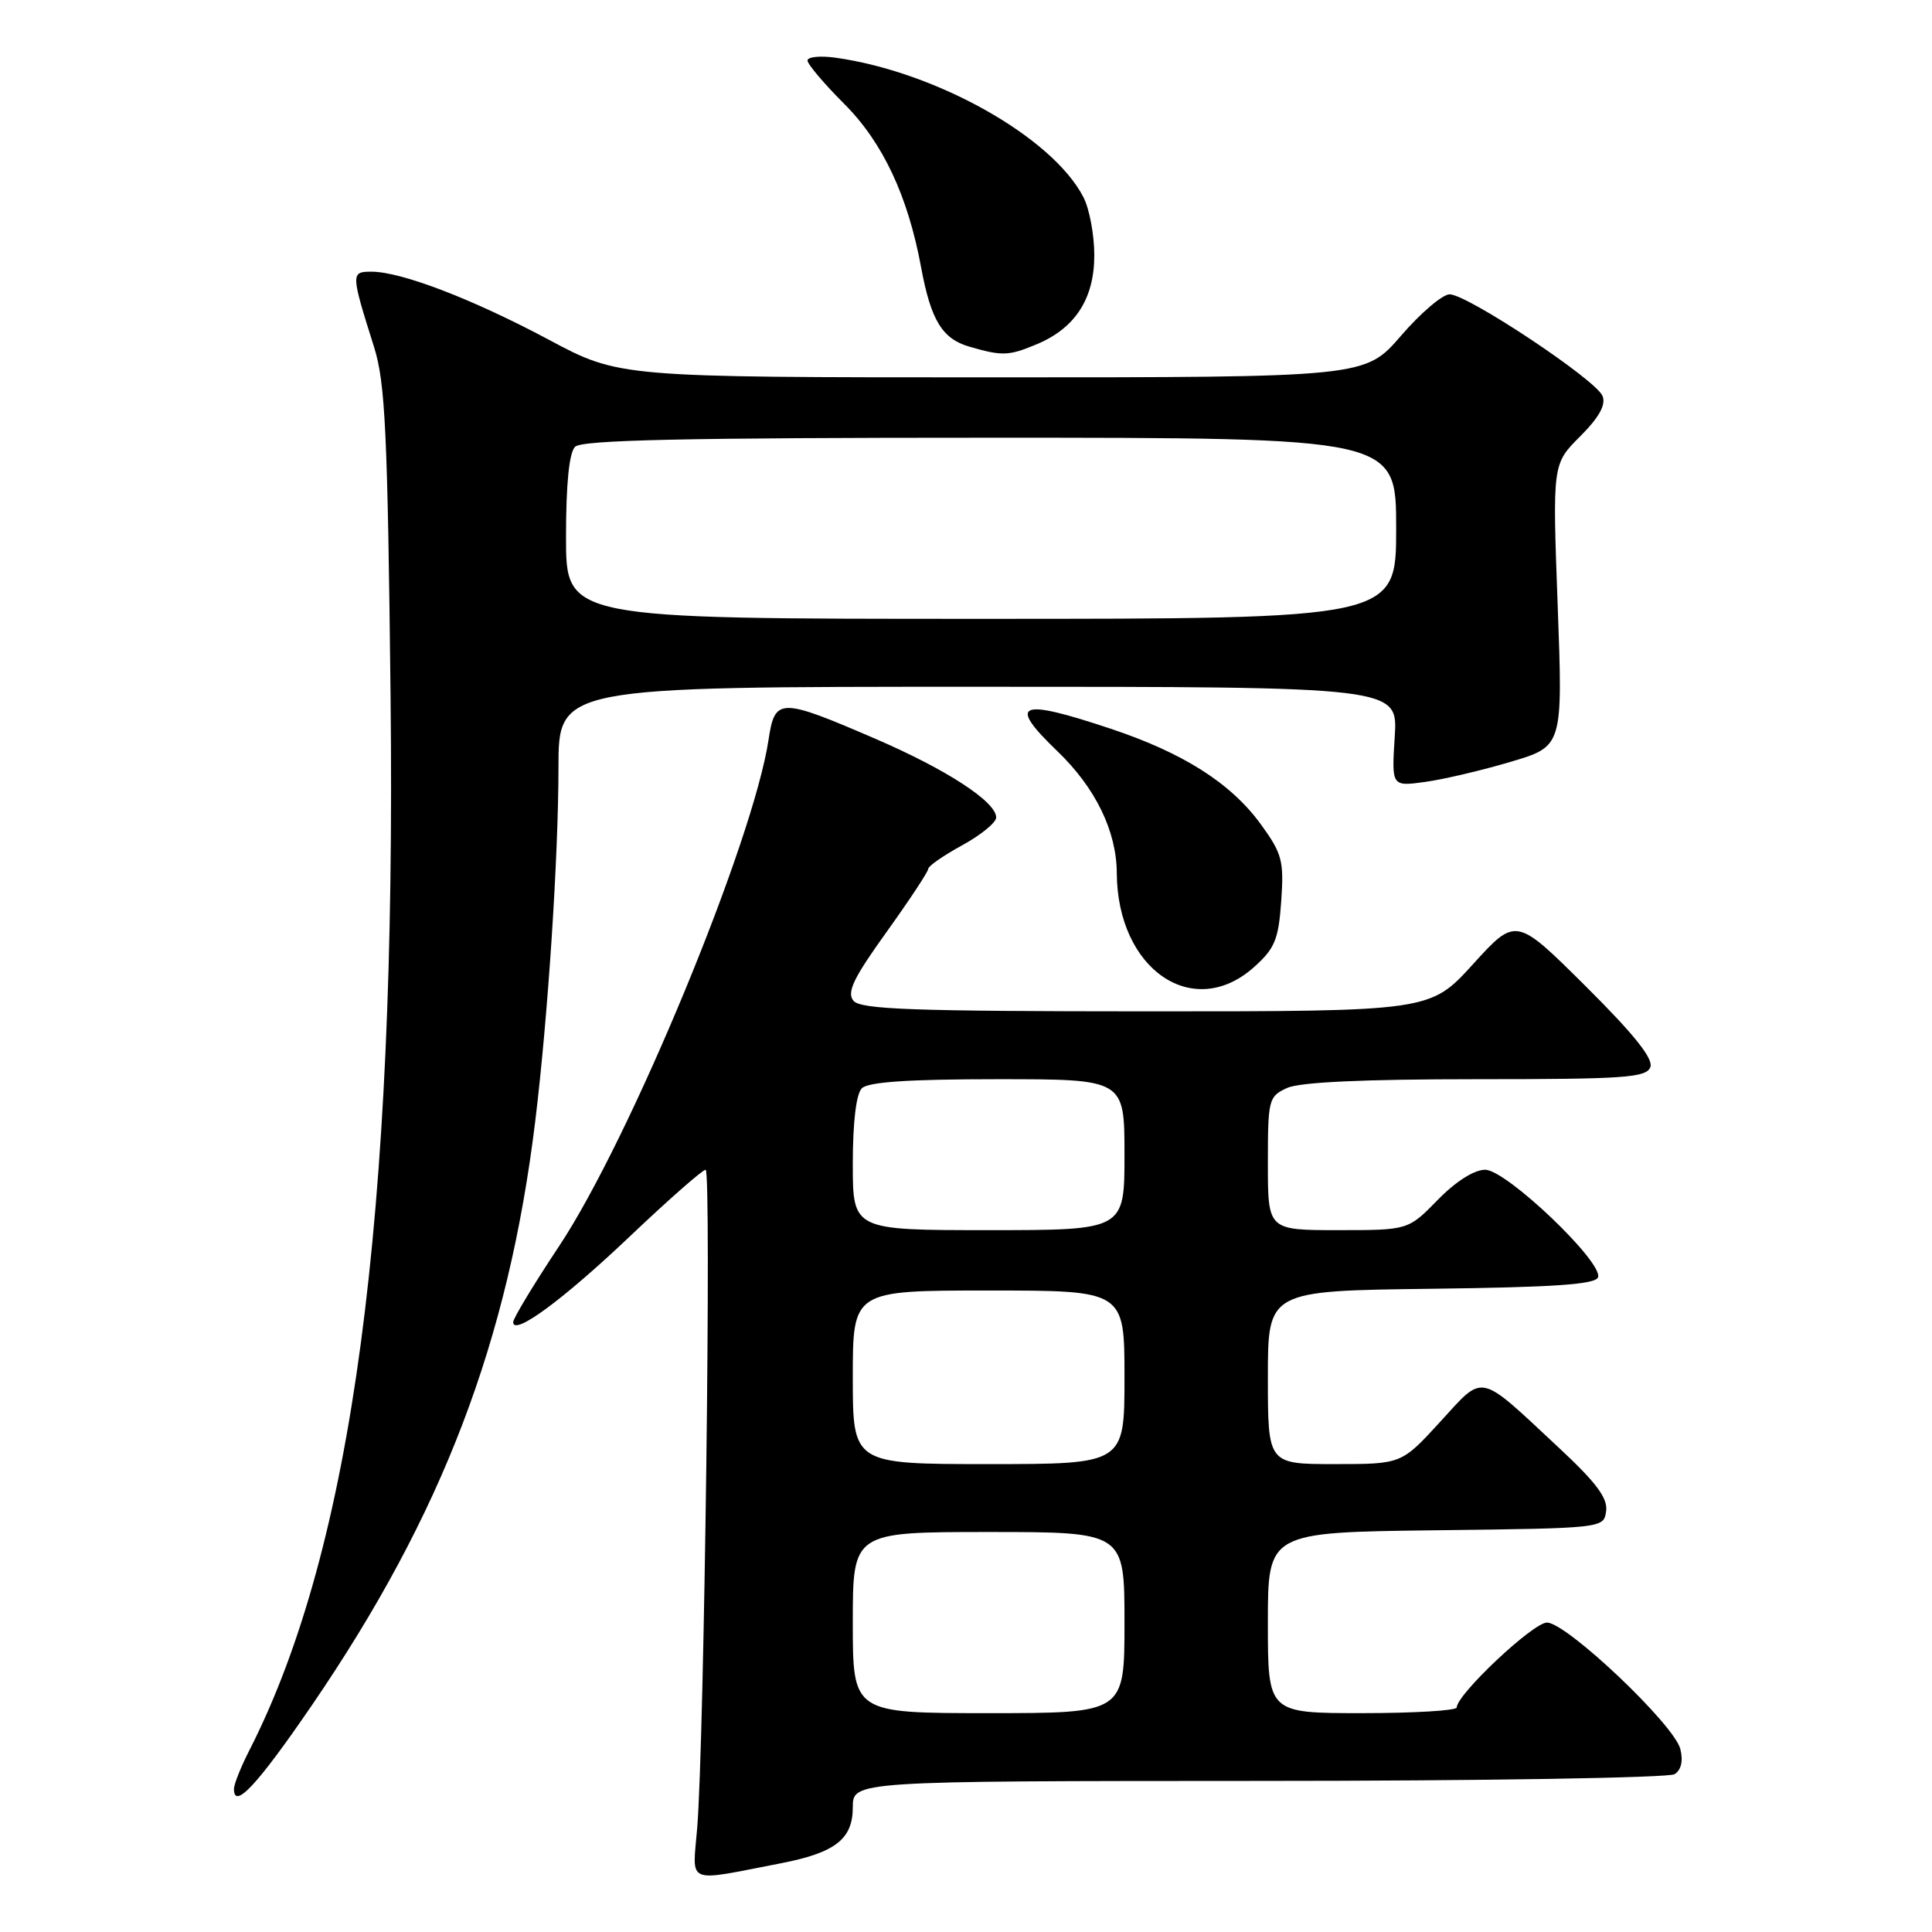 <?xml version="1.0" encoding="UTF-8" standalone="no"?>
<!DOCTYPE svg PUBLIC "-//W3C//DTD SVG 1.1//EN" "http://www.w3.org/Graphics/SVG/1.1/DTD/svg11.dtd" >
<svg xmlns="http://www.w3.org/2000/svg" xmlns:xlink="http://www.w3.org/1999/xlink" version="1.1" viewBox="0 0 256 256">
 <g >
 <path fill="currentColor"
d=" M 103.49 246.89 C 110.68 245.49 113.00 243.69 113.00 239.48 C 113.00 236.00 113.00 236.00 166.75 235.98 C 196.31 235.98 221.12 235.57 221.89 235.09 C 222.77 234.53 223.05 233.33 222.65 231.75 C 221.84 228.51 207.58 215.00 204.98 215.00 C 203.14 215.00 193.07 224.48 193.02 226.25 C 193.01 226.66 187.38 227.00 180.50 227.00 C 168.00 227.00 168.00 227.00 168.00 215.02 C 168.00 203.04 168.00 203.04 190.25 202.77 C 212.50 202.50 212.50 202.50 212.82 200.23 C 213.06 198.52 211.52 196.45 206.50 191.78 C 195.74 181.75 196.73 181.96 190.81 188.42 C 185.70 194.00 185.70 194.00 176.85 194.00 C 168.00 194.00 168.00 194.00 168.00 182.52 C 168.00 171.04 168.00 171.04 189.67 170.77 C 205.98 170.57 211.44 170.19 211.75 169.24 C 212.42 167.23 199.59 155.00 196.80 155.00 C 195.33 155.00 192.90 156.54 190.50 159.00 C 186.59 163.00 186.59 163.00 177.30 163.00 C 168.00 163.00 168.00 163.00 168.00 154.16 C 168.00 145.66 168.10 145.28 170.55 144.16 C 172.24 143.39 180.65 143.00 195.58 143.00 C 215.26 143.00 218.14 142.80 218.68 141.40 C 219.10 140.28 216.52 137.05 210.08 130.65 C 200.87 121.50 200.87 121.50 195.18 127.76 C 189.50 134.01 189.50 134.01 151.87 134.01 C 120.94 134.00 114.04 133.75 113.09 132.61 C 112.17 131.50 113.08 129.61 117.47 123.50 C 120.51 119.26 123.00 115.49 123.00 115.12 C 123.00 114.76 125.03 113.35 127.50 112.00 C 129.97 110.65 132.00 108.99 132.00 108.32 C 132.00 106.24 125.43 101.96 115.94 97.87 C 103.33 92.43 102.68 92.44 101.84 98.00 C 99.81 111.51 83.51 150.92 74.09 165.11 C 70.74 170.15 68.00 174.69 68.00 175.19 C 68.00 177.10 74.64 172.21 83.54 163.75 C 88.61 158.94 93.09 155.00 93.50 155.00 C 94.29 155.00 93.32 230.76 92.38 242.24 C 91.76 249.83 90.67 249.37 103.49 246.89 Z  M 41.33 225.95 C 58.61 200.67 67.37 177.75 70.93 148.50 C 72.62 134.59 73.99 113.62 74.00 101.75 C 74.00 91.00 74.00 91.00 129.62 91.00 C 185.23 91.00 185.23 91.00 184.81 97.61 C 184.39 104.22 184.39 104.22 188.84 103.61 C 191.29 103.27 196.39 102.07 200.19 100.94 C 207.09 98.89 207.09 98.89 206.40 80.19 C 205.71 61.49 205.71 61.49 209.36 57.84 C 211.88 55.32 212.81 53.66 212.35 52.48 C 211.55 50.37 194.44 39.00 192.08 39.00 C 191.15 39.00 188.24 41.47 185.63 44.50 C 180.88 50.00 180.88 50.00 131.47 50.00 C 82.05 50.00 82.05 50.00 72.71 45.01 C 62.65 39.64 53.18 36.00 49.23 36.00 C 46.47 36.00 46.48 36.20 49.57 46.00 C 51.05 50.72 51.36 57.25 51.75 92.00 C 52.53 161.52 46.70 205.15 33.04 231.93 C 31.92 234.12 31.00 236.43 31.00 237.04 C 31.00 239.85 34.09 236.53 41.33 225.95 Z  M 166.16 128.15 C 168.92 125.68 169.41 124.51 169.77 119.40 C 170.14 114.04 169.89 113.11 167.05 109.20 C 163.08 103.76 156.79 99.76 147.11 96.54 C 134.94 92.48 133.43 93.13 140.12 99.55 C 145.15 104.38 147.95 110.12 147.98 115.68 C 148.05 128.46 158.10 135.35 166.16 128.15 Z  M 137.36 45.62 C 142.47 43.49 145.00 39.58 145.00 33.82 C 145.00 31.11 144.35 27.65 143.56 26.13 C 139.46 18.18 124.09 9.53 110.75 7.65 C 108.69 7.36 107.00 7.53 107.00 8.02 C 107.00 8.50 109.19 11.09 111.86 13.76 C 116.98 18.88 120.31 25.97 122.06 35.47 C 123.35 42.42 124.85 44.89 128.43 45.93 C 132.80 47.20 133.66 47.17 137.36 45.62 Z  M 113.00 215.00 C 113.00 203.00 113.00 203.00 131.00 203.00 C 149.00 203.00 149.00 203.00 149.00 215.00 C 149.00 227.00 149.00 227.00 131.00 227.00 C 113.00 227.00 113.00 227.00 113.00 215.00 Z  M 113.00 182.50 C 113.00 171.00 113.00 171.00 131.00 171.00 C 149.00 171.00 149.00 171.00 149.00 182.50 C 149.00 194.00 149.00 194.00 131.00 194.00 C 113.00 194.00 113.00 194.00 113.00 182.50 Z  M 113.00 154.20 C 113.00 148.69 113.45 144.95 114.20 144.20 C 115.04 143.36 120.47 143.00 132.20 143.00 C 149.00 143.00 149.00 143.00 149.00 153.00 C 149.00 163.00 149.00 163.00 131.00 163.00 C 113.00 163.00 113.00 163.00 113.00 154.20 Z  M 75.00 71.20 C 75.00 64.13 75.41 59.99 76.20 59.20 C 77.10 58.30 90.69 58.00 131.20 58.00 C 185.00 58.00 185.00 58.00 185.00 70.00 C 185.00 82.00 185.00 82.00 130.00 82.00 C 75.00 82.00 75.00 82.00 75.00 71.20 Z "/>
</g>
</svg>